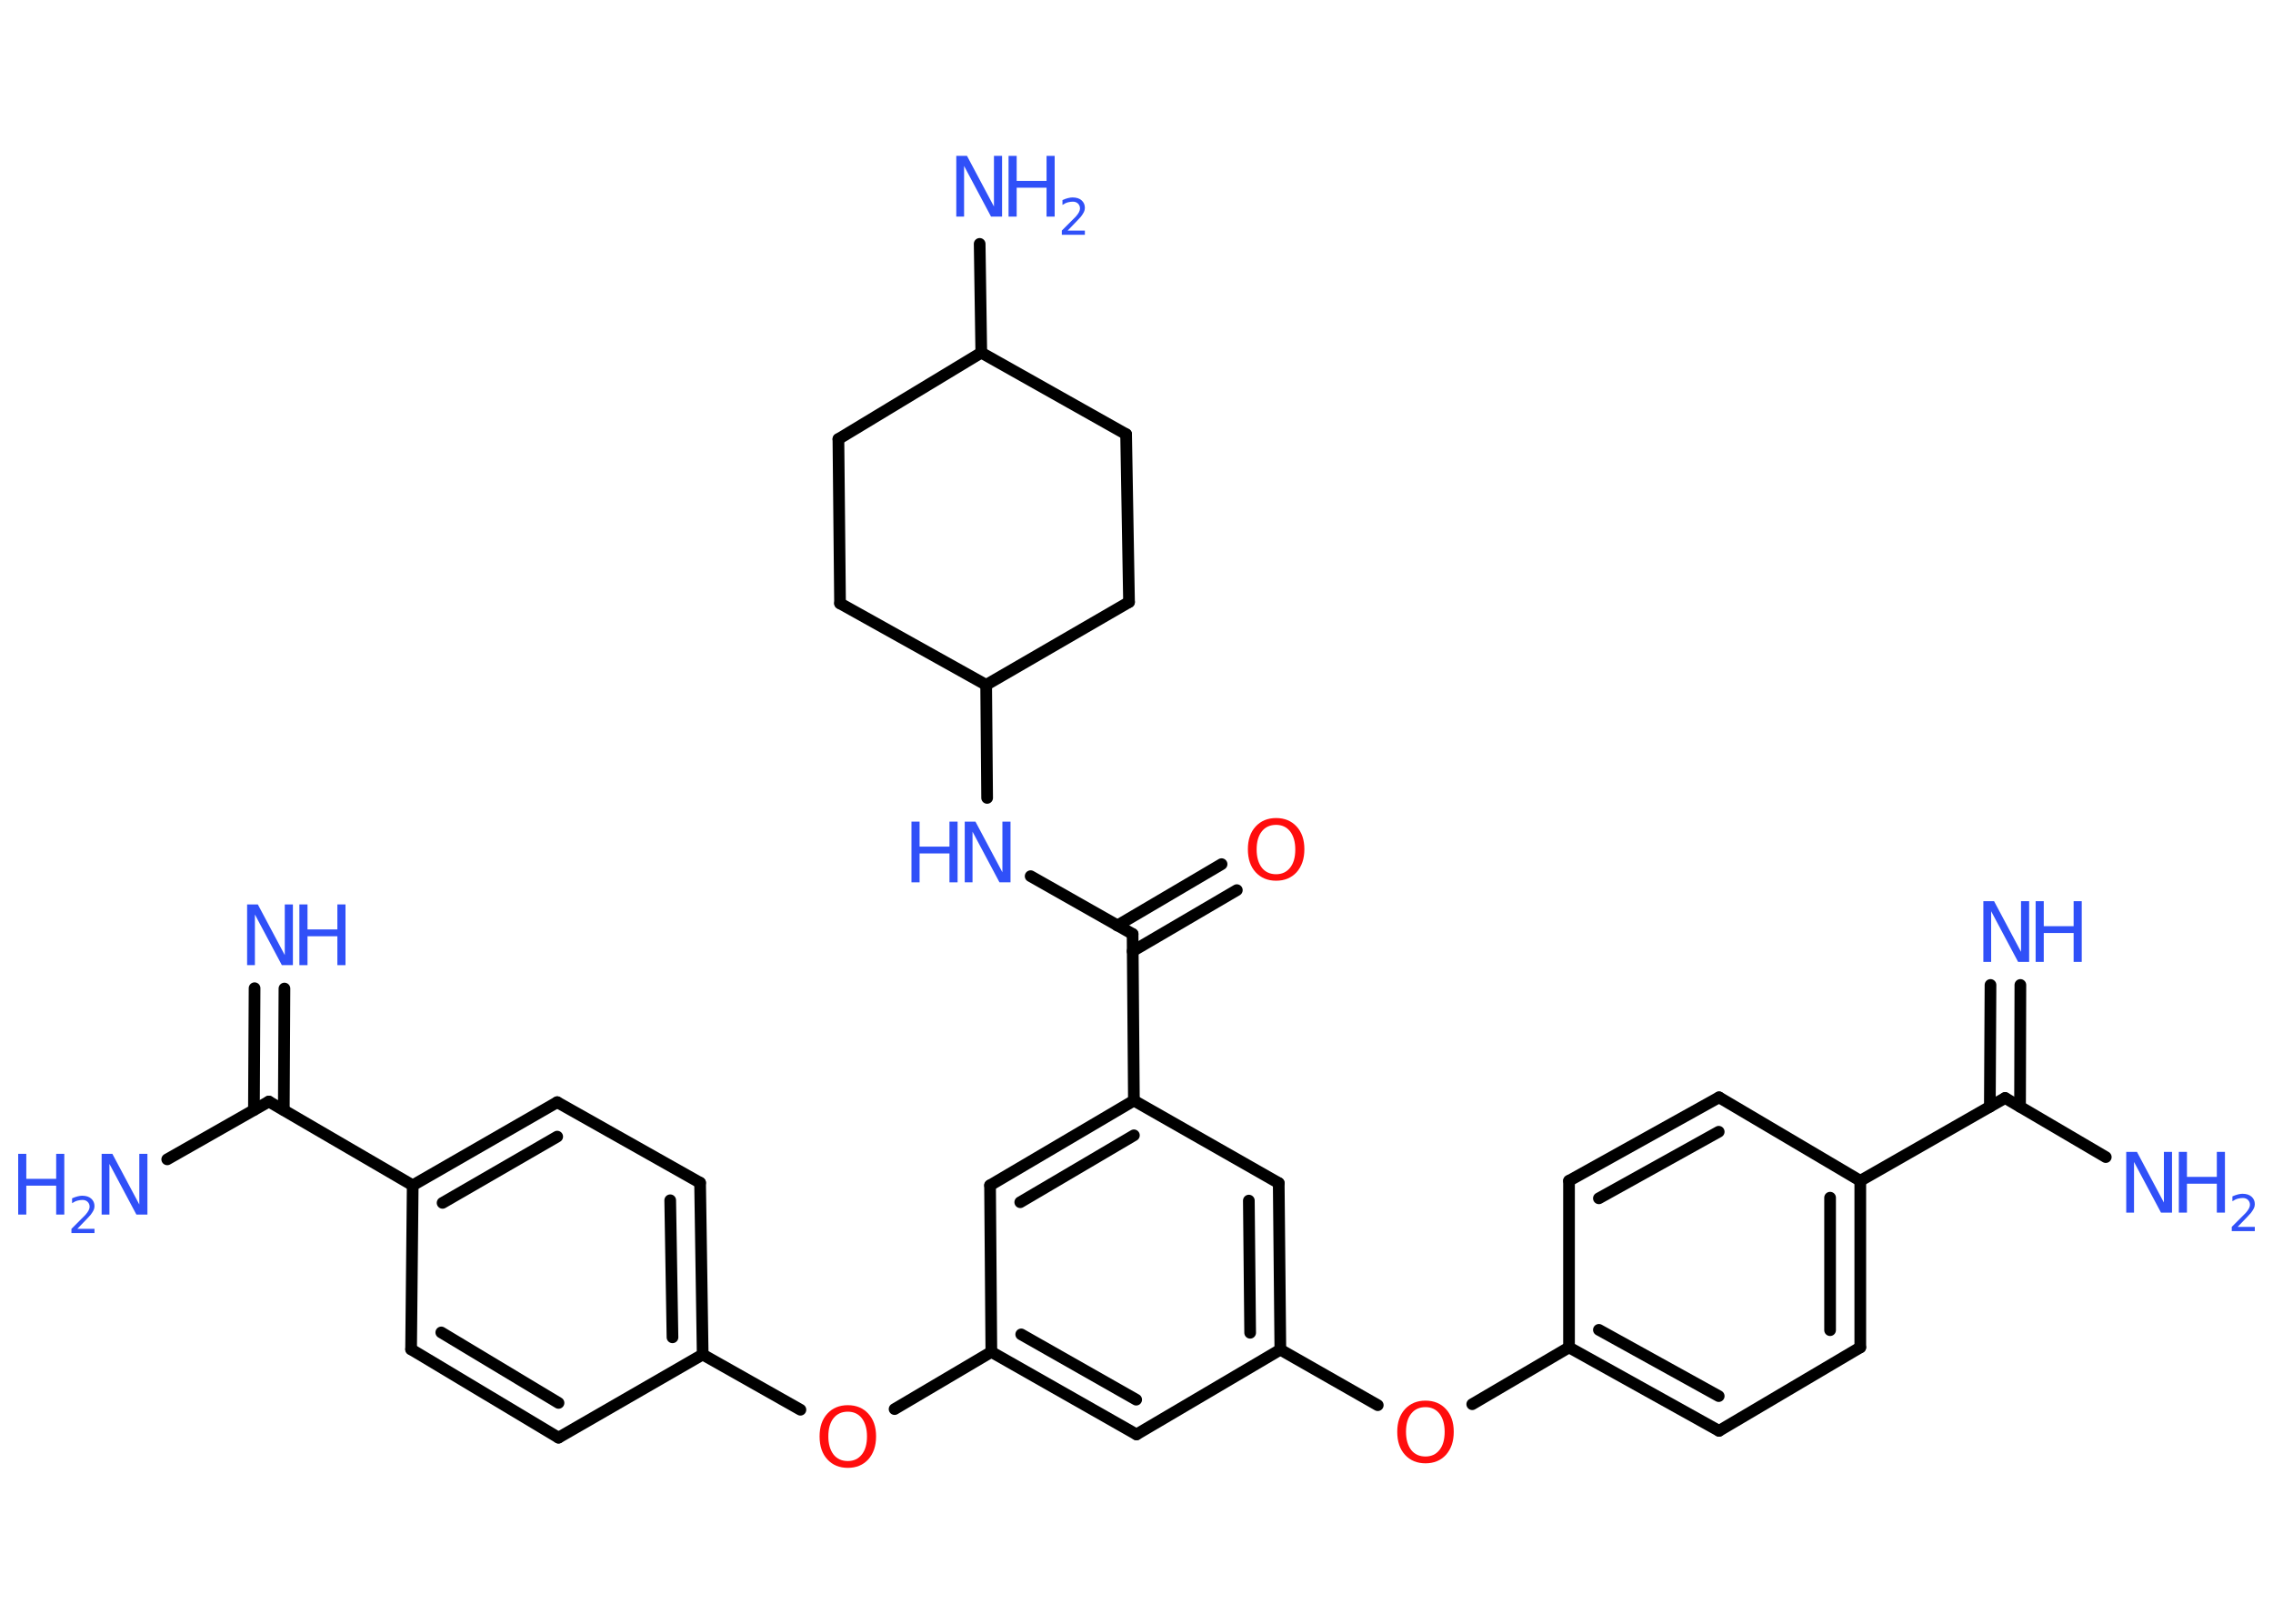 <?xml version='1.0' encoding='UTF-8'?>
<!DOCTYPE svg PUBLIC "-//W3C//DTD SVG 1.1//EN" "http://www.w3.org/Graphics/SVG/1.1/DTD/svg11.dtd">
<svg version='1.2' xmlns='http://www.w3.org/2000/svg' xmlns:xlink='http://www.w3.org/1999/xlink' width='70.0mm' height='50.0mm' viewBox='0 0 70.0 50.0'>
  <desc>Generated by the Chemistry Development Kit (http://github.com/cdk)</desc>
  <g stroke-linecap='round' stroke-linejoin='round' stroke='#000000' stroke-width='.36' fill='#3050F8'>
    <rect x='.0' y='.0' width='70.0' height='50.0' fill='#FFFFFF' stroke='none'/>
    <g id='mol1' class='mol'>
      <g id='mol1bnd1' class='bond'>
        <line x1='8.76' y1='30.44' x2='8.74' y2='34.18'/>
        <line x1='7.84' y1='30.43' x2='7.82' y2='34.18'/>
      </g>
      <line id='mol1bnd2' class='bond' x1='8.28' y1='33.92' x2='5.15' y2='35.7'/>
      <line id='mol1bnd3' class='bond' x1='8.28' y1='33.92' x2='12.71' y2='36.5'/>
      <g id='mol1bnd4' class='bond'>
        <line x1='17.16' y1='33.94' x2='12.71' y2='36.5'/>
        <line x1='17.16' y1='35.0' x2='13.63' y2='37.04'/>
      </g>
      <line id='mol1bnd5' class='bond' x1='17.16' y1='33.94' x2='21.56' y2='36.42'/>
      <g id='mol1bnd6' class='bond'>
        <line x1='21.64' y1='41.71' x2='21.56' y2='36.42'/>
        <line x1='20.71' y1='41.18' x2='20.64' y2='36.96'/>
      </g>
      <line id='mol1bnd7' class='bond' x1='21.64' y1='41.71' x2='24.65' y2='43.41'/>
      <line id='mol1bnd8' class='bond' x1='27.55' y1='43.39' x2='30.53' y2='41.63'/>
      <g id='mol1bnd9' class='bond'>
        <line x1='30.53' y1='41.63' x2='35.0' y2='44.17'/>
        <line x1='31.45' y1='41.09' x2='34.99' y2='43.1'/>
      </g>
      <line id='mol1bnd10' class='bond' x1='35.0' y1='44.17' x2='39.43' y2='41.56'/>
      <line id='mol1bnd11' class='bond' x1='39.43' y1='41.56' x2='42.43' y2='43.27'/>
      <line id='mol1bnd12' class='bond' x1='45.34' y1='43.24' x2='48.32' y2='41.49'/>
      <g id='mol1bnd13' class='bond'>
        <line x1='48.32' y1='41.49' x2='52.94' y2='44.06'/>
        <line x1='49.24' y1='40.95' x2='52.93' y2='42.99'/>
      </g>
      <line id='mol1bnd14' class='bond' x1='52.94' y1='44.06' x2='57.29' y2='41.49'/>
      <g id='mol1bnd15' class='bond'>
        <line x1='57.29' y1='41.49' x2='57.29' y2='36.36'/>
        <line x1='56.36' y1='40.96' x2='56.36' y2='36.88'/>
      </g>
      <line id='mol1bnd16' class='bond' x1='57.29' y1='36.36' x2='61.75' y2='33.81'/>
      <g id='mol1bnd17' class='bond'>
        <line x1='61.28' y1='34.08' x2='61.3' y2='30.33'/>
        <line x1='62.21' y1='34.08' x2='62.22' y2='30.33'/>
      </g>
      <line id='mol1bnd18' class='bond' x1='61.75' y1='33.81' x2='64.85' y2='35.63'/>
      <line id='mol1bnd19' class='bond' x1='57.29' y1='36.36' x2='52.94' y2='33.79'/>
      <g id='mol1bnd20' class='bond'>
        <line x1='52.94' y1='33.79' x2='48.32' y2='36.36'/>
        <line x1='52.93' y1='34.85' x2='49.24' y2='36.9'/>
      </g>
      <line id='mol1bnd21' class='bond' x1='48.32' y1='41.49' x2='48.32' y2='36.36'/>
      <g id='mol1bnd22' class='bond'>
        <line x1='39.43' y1='41.56' x2='39.38' y2='36.43'/>
        <line x1='38.5' y1='41.04' x2='38.46' y2='36.97'/>
      </g>
      <line id='mol1bnd23' class='bond' x1='39.38' y1='36.43' x2='34.92' y2='33.89'/>
      <line id='mol1bnd24' class='bond' x1='34.92' y1='33.89' x2='34.88' y2='28.76'/>
      <g id='mol1bnd25' class='bond'>
        <line x1='34.41' y1='28.5' x2='37.62' y2='26.61'/>
        <line x1='34.88' y1='29.29' x2='38.09' y2='27.41'/>
      </g>
      <line id='mol1bnd26' class='bond' x1='34.88' y1='28.76' x2='31.74' y2='26.98'/>
      <line id='mol1bnd27' class='bond' x1='30.4' y1='24.57' x2='30.37' y2='21.09'/>
      <line id='mol1bnd28' class='bond' x1='30.37' y1='21.09' x2='34.77' y2='18.54'/>
      <line id='mol1bnd29' class='bond' x1='34.77' y1='18.54' x2='34.68' y2='13.37'/>
      <line id='mol1bnd30' class='bond' x1='34.68' y1='13.37' x2='30.22' y2='10.86'/>
      <line id='mol1bnd31' class='bond' x1='30.22' y1='10.86' x2='30.17' y2='7.51'/>
      <line id='mol1bnd32' class='bond' x1='30.22' y1='10.86' x2='25.82' y2='13.52'/>
      <line id='mol1bnd33' class='bond' x1='25.82' y1='13.52' x2='25.87' y2='18.58'/>
      <line id='mol1bnd34' class='bond' x1='30.37' y1='21.09' x2='25.87' y2='18.58'/>
      <g id='mol1bnd35' class='bond'>
        <line x1='34.92' y1='33.89' x2='30.49' y2='36.5'/>
        <line x1='34.92' y1='34.96' x2='31.42' y2='37.02'/>
      </g>
      <line id='mol1bnd36' class='bond' x1='30.53' y1='41.63' x2='30.49' y2='36.5'/>
      <line id='mol1bnd37' class='bond' x1='21.64' y1='41.71' x2='17.2' y2='44.27'/>
      <g id='mol1bnd38' class='bond'>
        <line x1='12.66' y1='41.55' x2='17.2' y2='44.27'/>
        <line x1='13.59' y1='41.03' x2='17.2' y2='43.2'/>
      </g>
      <line id='mol1bnd39' class='bond' x1='12.71' y1='36.5' x2='12.66' y2='41.55'/>
      <g id='mol1atm1' class='atom'>
        <path d='M7.6 27.85h.34l.83 1.56v-1.56h.25v1.87h-.34l-.83 -1.56v1.56h-.24v-1.87z' stroke='none'/>
        <path d='M9.22 27.85h.25v.77h.92v-.77h.25v1.87h-.25v-.89h-.92v.89h-.25v-1.87z' stroke='none'/>
      </g>
      <g id='mol1atm3' class='atom'>
        <path d='M3.12 35.53h.34l.83 1.56v-1.56h.25v1.87h-.34l-.83 -1.56v1.56h-.24v-1.87z' stroke='none'/>
        <path d='M.56 35.53h.25v.77h.92v-.77h.25v1.87h-.25v-.89h-.92v.89h-.25v-1.87z' stroke='none'/>
        <path d='M2.38 37.84h.53v.13h-.71v-.13q.09 -.09 .24 -.24q.15 -.15 .19 -.19q.07 -.08 .1 -.14q.03 -.06 .03 -.11q.0 -.09 -.06 -.15q-.06 -.06 -.16 -.06q-.07 .0 -.15 .02q-.08 .02 -.17 .08v-.15q.09 -.04 .17 -.06q.08 -.02 .14 -.02q.18 .0 .28 .09q.1 .09 .1 .23q.0 .07 -.03 .13q-.03 .06 -.09 .14q-.02 .02 -.12 .13q-.1 .1 -.28 .29z' stroke='none'/>
      </g>
      <path id='mol1atm8' class='atom' d='M26.11 43.47q-.28 .0 -.44 .2q-.16 .2 -.16 .56q.0 .35 .16 .56q.16 .2 .44 .2q.27 .0 .43 -.2q.16 -.2 .16 -.56q.0 -.35 -.16 -.56q-.16 -.2 -.43 -.2zM26.11 43.27q.39 .0 .63 .26q.24 .26 .24 .7q.0 .44 -.24 .71q-.24 .26 -.63 .26q-.39 .0 -.63 -.26q-.24 -.26 -.24 -.71q.0 -.44 .24 -.7q.24 -.26 .63 -.26z' stroke='none' fill='#FF0D0D'/>
      <path id='mol1atm12' class='atom' d='M43.9 43.33q-.28 .0 -.44 .2q-.16 .2 -.16 .56q.0 .35 .16 .56q.16 .2 .44 .2q.27 .0 .43 -.2q.16 -.2 .16 -.56q.0 -.35 -.16 -.56q-.16 -.2 -.43 -.2zM43.9 43.13q.39 .0 .63 .26q.24 .26 .24 .7q.0 .44 -.24 .71q-.24 .26 -.63 .26q-.39 .0 -.63 -.26q-.24 -.26 -.24 -.71q.0 -.44 .24 -.7q.24 -.26 .63 -.26z' stroke='none' fill='#FF0D0D'/>
      <g id='mol1atm18' class='atom'>
        <path d='M61.07 27.75h.34l.83 1.56v-1.56h.25v1.87h-.34l-.83 -1.56v1.56h-.24v-1.87z' stroke='none'/>
        <path d='M62.69 27.75h.25v.77h.92v-.77h.25v1.87h-.25v-.89h-.92v.89h-.25v-1.87z' stroke='none'/>
      </g>
      <g id='mol1atm19' class='atom'>
        <path d='M65.47 35.47h.34l.83 1.56v-1.56h.25v1.87h-.34l-.83 -1.56v1.56h-.24v-1.87z' stroke='none'/>
        <path d='M67.1 35.47h.25v.77h.92v-.77h.25v1.87h-.25v-.89h-.92v.89h-.25v-1.87z' stroke='none'/>
        <path d='M68.91 37.78h.53v.13h-.71v-.13q.09 -.09 .24 -.24q.15 -.15 .19 -.19q.07 -.08 .1 -.14q.03 -.06 .03 -.11q.0 -.09 -.06 -.15q-.06 -.06 -.16 -.06q-.07 .0 -.15 .02q-.08 .02 -.17 .08v-.15q.09 -.04 .17 -.06q.08 -.02 .14 -.02q.18 .0 .28 .09q.1 .09 .1 .23q.0 .07 -.03 .13q-.03 .06 -.09 .14q-.02 .02 -.12 .13q-.1 .1 -.28 .29z' stroke='none'/>
      </g>
      <path id='mol1atm25' class='atom' d='M39.3 25.4q-.28 .0 -.44 .2q-.16 .2 -.16 .56q.0 .35 .16 .56q.16 .2 .44 .2q.27 .0 .43 -.2q.16 -.2 .16 -.56q.0 -.35 -.16 -.56q-.16 -.2 -.43 -.2zM39.3 25.19q.39 .0 .63 .26q.24 .26 .24 .7q.0 .44 -.24 .71q-.24 .26 -.63 .26q-.39 .0 -.63 -.26q-.24 -.26 -.24 -.71q.0 -.44 .24 -.7q.24 -.26 .63 -.26z' stroke='none' fill='#FF0D0D'/>
      <g id='mol1atm26' class='atom'>
        <path d='M29.7 25.3h.34l.83 1.56v-1.56h.25v1.87h-.34l-.83 -1.56v1.56h-.24v-1.87z' stroke='none'/>
        <path d='M28.07 25.3h.25v.77h.92v-.77h.25v1.87h-.25v-.89h-.92v.89h-.25v-1.87z' stroke='none'/>
      </g>
      <g id='mol1atm31' class='atom'>
        <path d='M29.44 4.8h.34l.83 1.56v-1.56h.25v1.87h-.34l-.83 -1.56v1.56h-.24v-1.87z' stroke='none'/>
        <path d='M31.06 4.8h.25v.77h.92v-.77h.25v1.87h-.25v-.89h-.92v.89h-.25v-1.87z' stroke='none'/>
        <path d='M32.88 7.1h.53v.13h-.71v-.13q.09 -.09 .24 -.24q.15 -.15 .19 -.19q.07 -.08 .1 -.14q.03 -.06 .03 -.11q.0 -.09 -.06 -.15q-.06 -.06 -.16 -.06q-.07 .0 -.15 .02q-.08 .02 -.17 .08v-.15q.09 -.04 .17 -.06q.08 -.02 .14 -.02q.18 .0 .28 .09q.1 .09 .1 .23q.0 .07 -.03 .13q-.03 .06 -.09 .14q-.02 .02 -.12 .13q-.1 .1 -.28 .29z' stroke='none'/>
      </g>
    </g>
  </g>
</svg>
